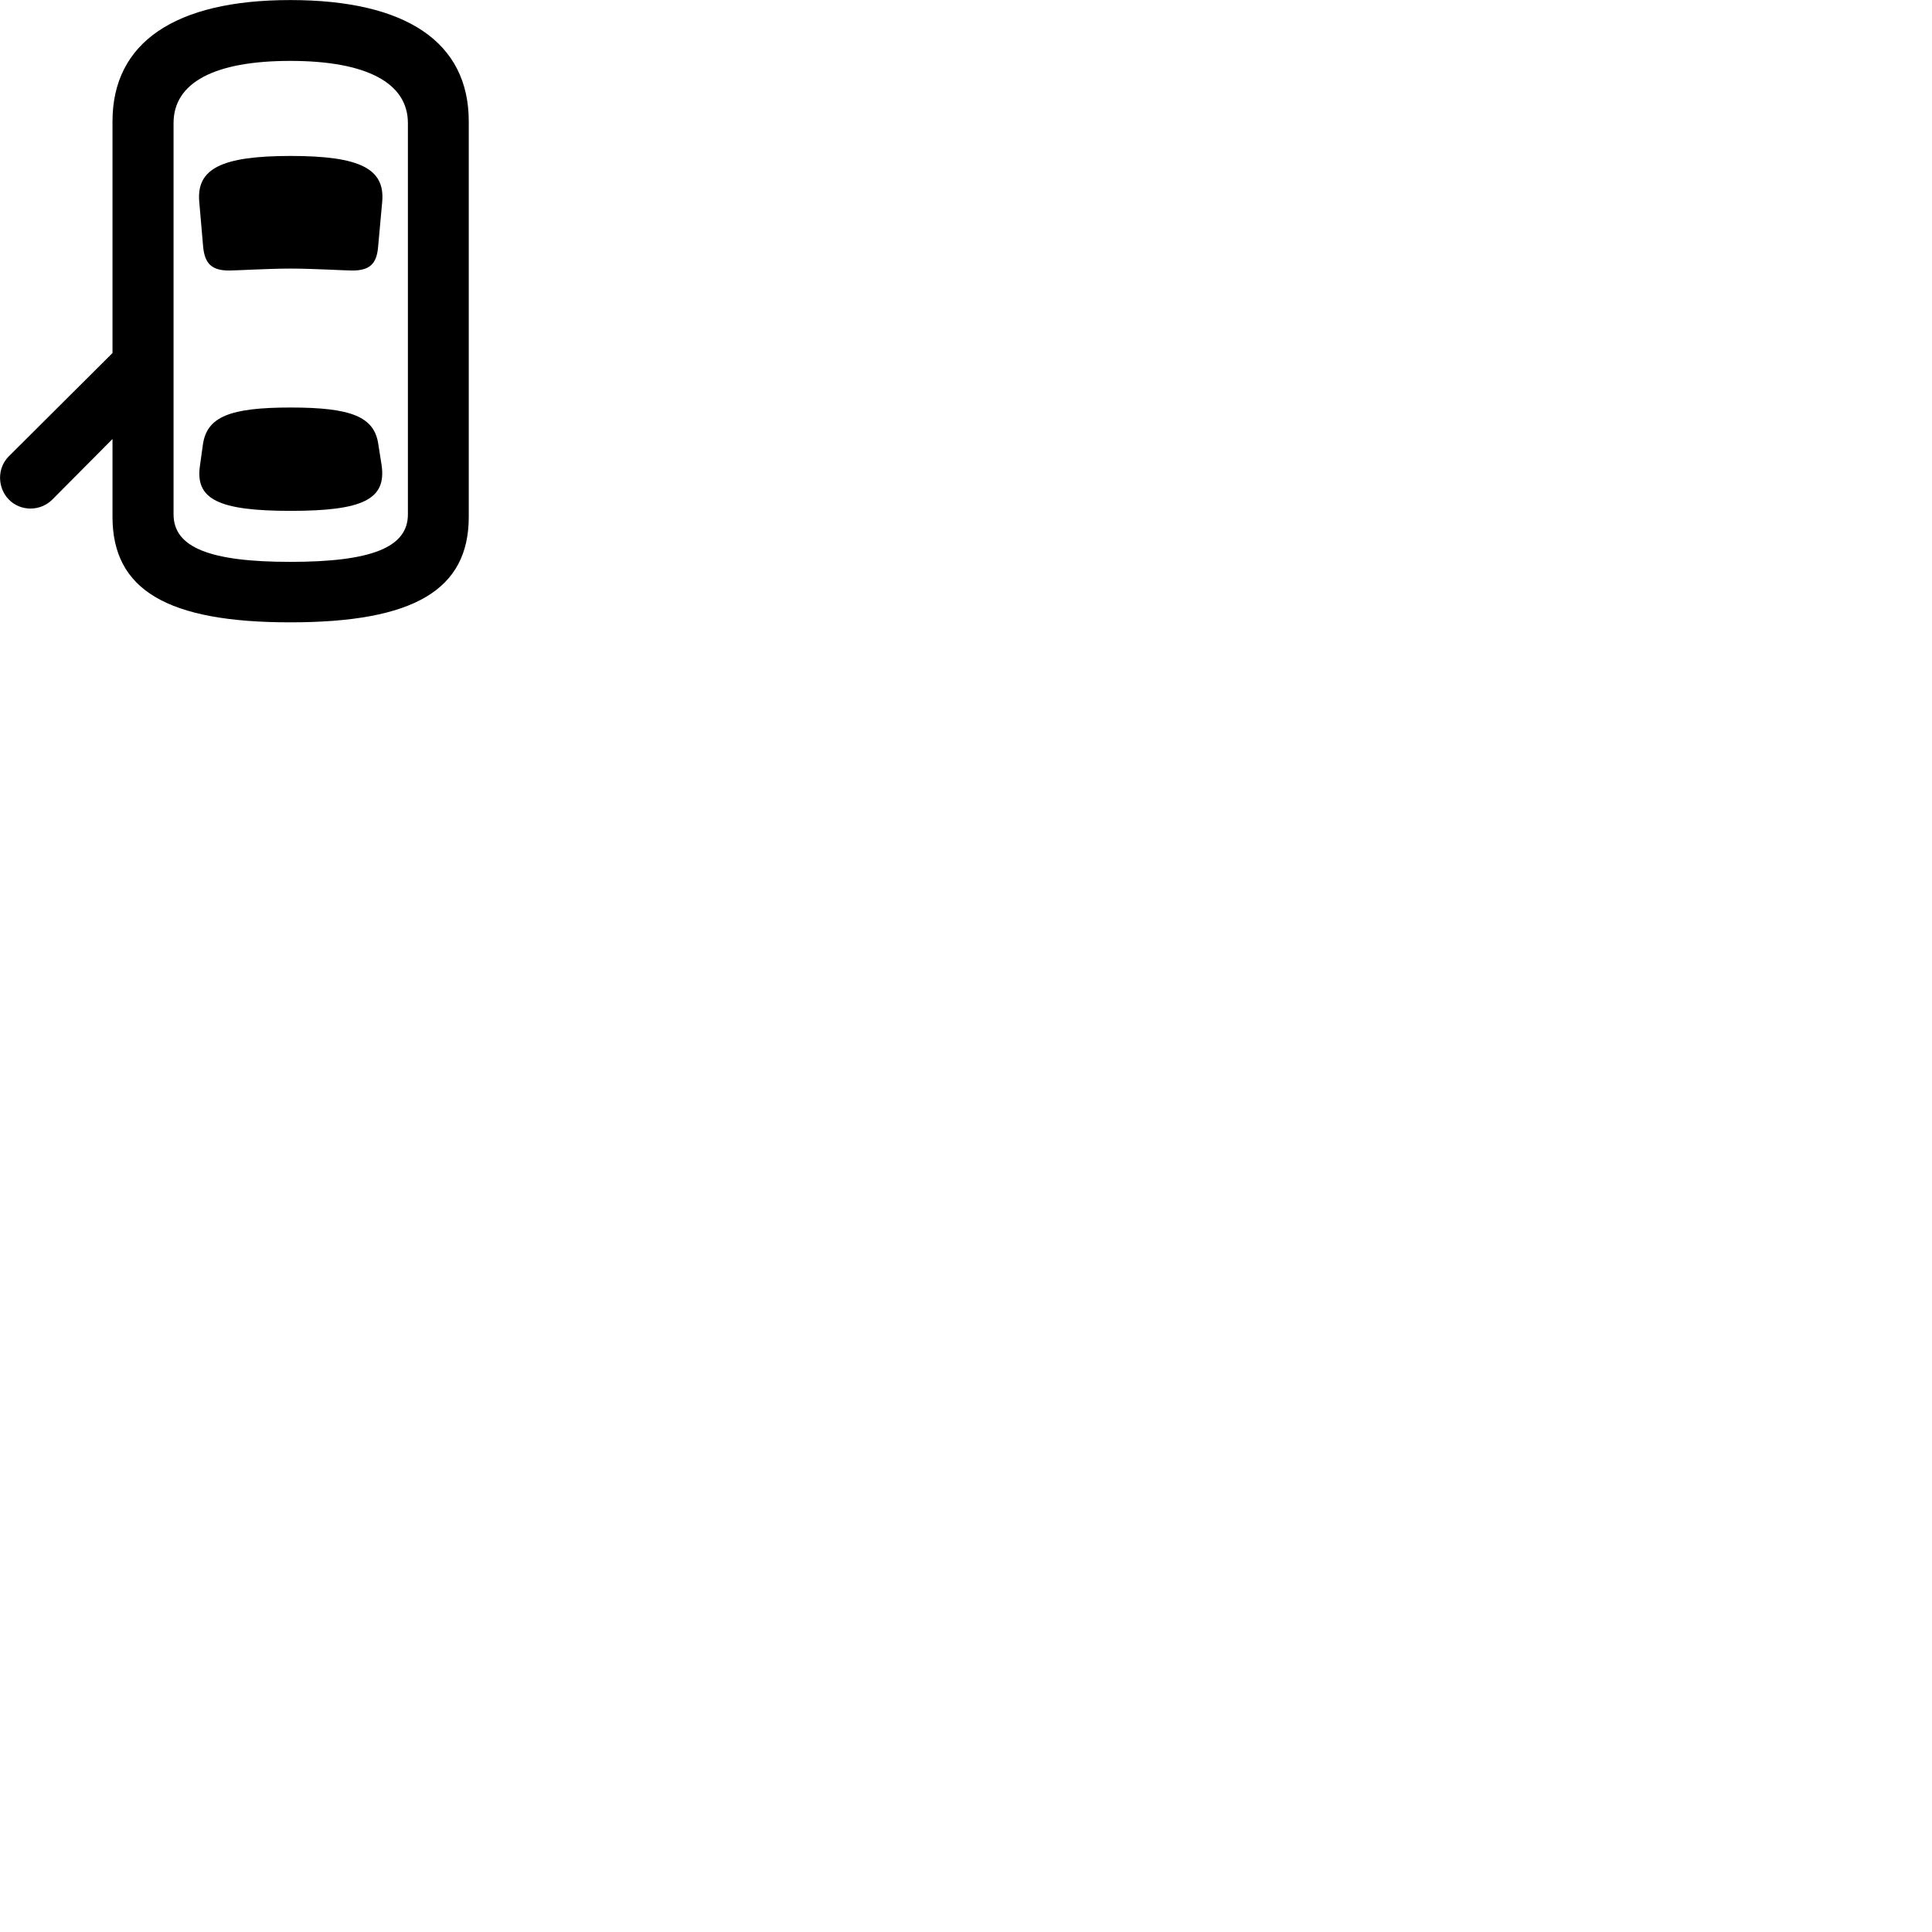 
        <svg xmlns="http://www.w3.org/2000/svg" viewBox="0 0 100 100">
            <path d="M15.023 32.212C21.403 32.212 24.263 30.543 24.263 26.753V6.282C24.263 2.183 21.023 0.003 15.023 0.003C9.053 0.003 5.823 2.203 5.823 6.282V18.273L0.453 23.622C-0.157 24.233 -0.137 25.242 0.453 25.852C1.053 26.473 2.073 26.483 2.703 25.863L5.823 22.723V26.753C5.823 30.543 8.673 32.212 15.023 32.212ZM15.023 29.082C10.853 29.082 8.983 28.332 8.983 26.622V6.372C8.983 4.272 11.103 3.152 15.023 3.152C18.973 3.152 21.113 4.293 21.113 6.372V26.622C21.113 28.332 19.233 29.082 15.023 29.082ZM15.043 13.902C16.223 13.902 17.853 14.002 18.233 14.002C19.133 14.002 19.503 13.662 19.573 12.752L19.783 10.443C19.933 8.732 18.633 8.072 15.043 8.072C11.463 8.072 10.163 8.732 10.313 10.443L10.513 12.752C10.593 13.662 10.973 14.002 11.863 14.002C12.233 14.002 13.853 13.902 15.043 13.902ZM15.043 26.442C18.793 26.442 20.003 25.843 19.753 24.082L19.583 23.003C19.383 21.573 18.193 21.093 15.043 21.093C11.893 21.093 10.713 21.573 10.503 23.003L10.353 24.082C10.083 25.843 11.303 26.442 15.043 26.442Z" />
        </svg>
    